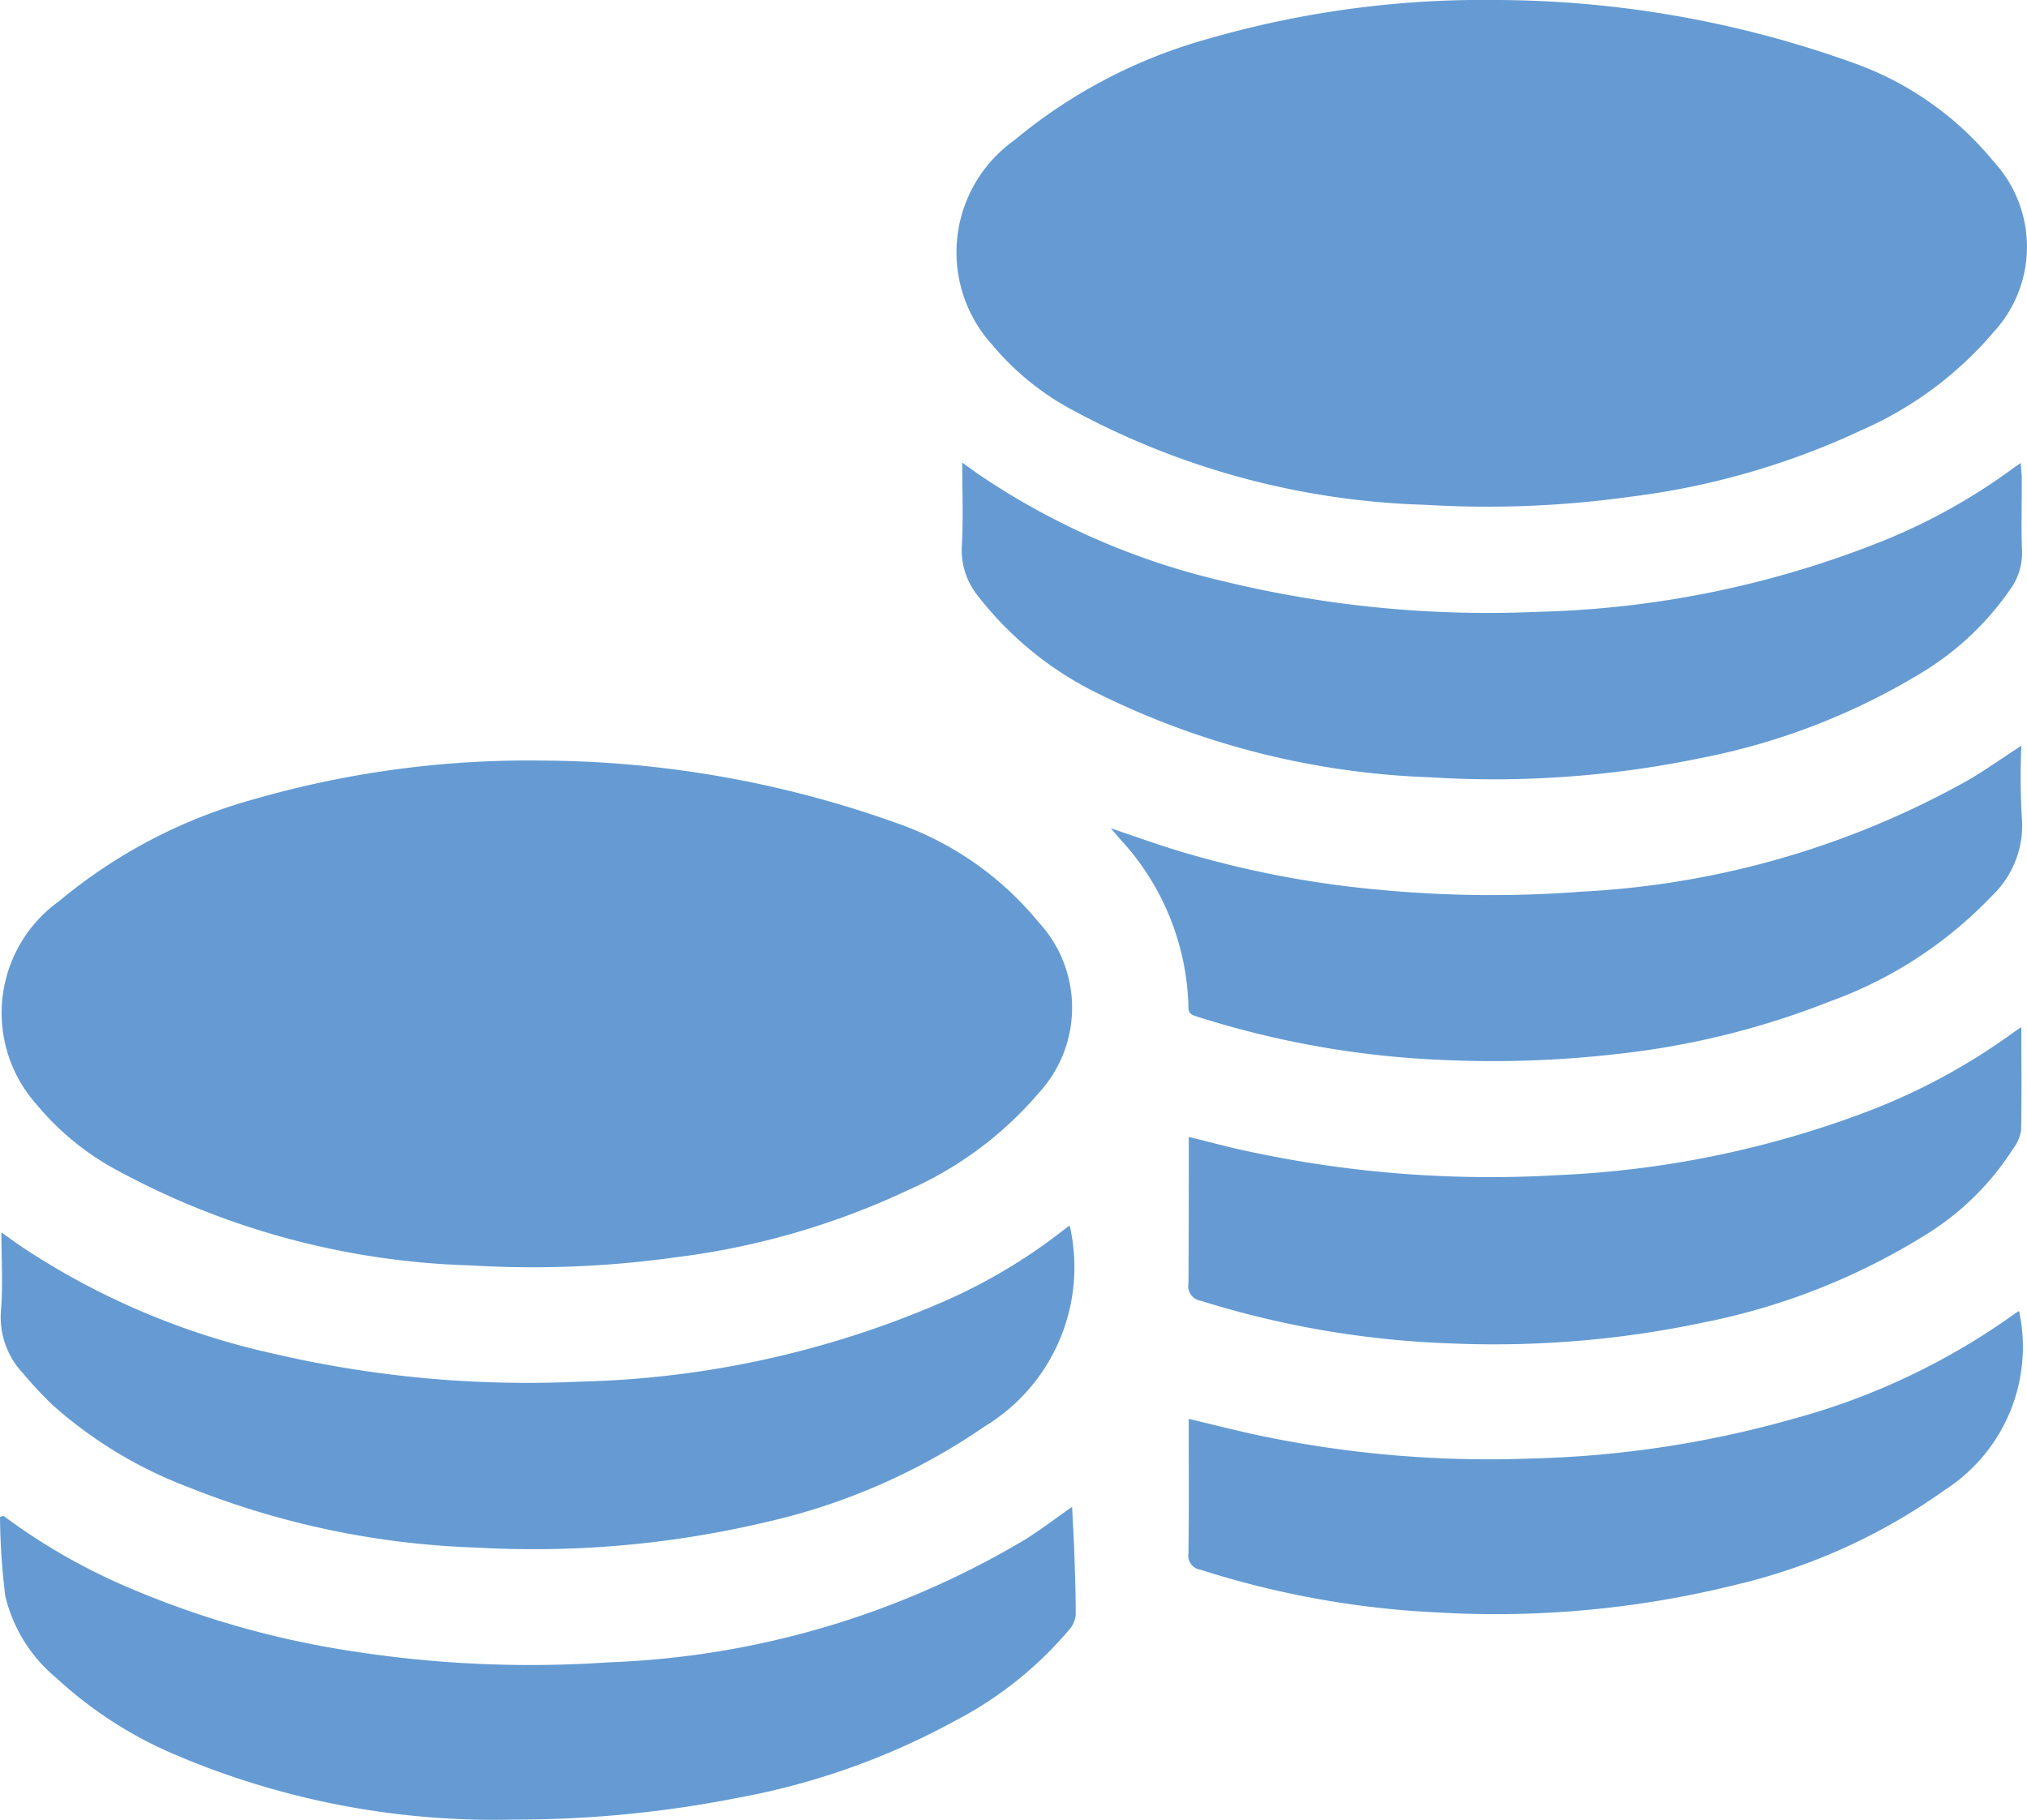 <svg xmlns="http://www.w3.org/2000/svg" viewBox="0 0 34.641 31.104"><title>Asset 10</title><g id="Layer_2" data-name="Layer 2"><g id="Layer_1-2" data-name="Layer 1"><path d="M25.594,0a16.952,16.952,0,0,0-4.928.658A8.889,8.889,0,0,0,17.331,2.4a2.35,2.35,0,0,0-.378,3.489,4.619,4.619,0,0,0,1.379,1.121,13.473,13.473,0,0,0,6.02,1.618,17.637,17.637,0,0,0,3.512-.138,13.1,13.1,0,0,0,3.974-1.149A6.247,6.247,0,0,0,34.067,5.68a2.15,2.15,0,0,0,0-2.923,5.453,5.453,0,0,0-2.416-1.69A18.177,18.177,0,0,0,25.594,0ZM9.276,13a16.94,16.94,0,0,0-4.927.658A8.886,8.886,0,0,0,1.013,15.4a2.35,2.35,0,0,0-.378,3.489,4.611,4.611,0,0,0,1.38,1.121,13.465,13.465,0,0,0,6.019,1.618,17.637,17.637,0,0,0,3.512-.138,13.1,13.1,0,0,0,3.974-1.149,6.247,6.247,0,0,0,2.229-1.656,2.15,2.15,0,0,0,0-2.923,5.451,5.451,0,0,0-2.415-1.69A18.187,18.187,0,0,0,9.276,13ZM.024,21.064c0,.471.028.9-.007,1.331a1.4,1.4,0,0,0,.374,1.076,7.276,7.276,0,0,0,.516.551,7.448,7.448,0,0,0,2.321,1.4,14.473,14.473,0,0,0,4.91,1.029,17.213,17.213,0,0,0,4.939-.432,10.78,10.78,0,0,0,3.752-1.639,3.183,3.183,0,0,0,1.452-3.433c-.015.011-.05.033-.081.058a9.5,9.5,0,0,1-2,1.209,16.5,16.5,0,0,1-6.263,1.4,19.123,19.123,0,0,1-5.267-.478A12.725,12.725,0,0,1,.365,21.306C.261,21.234.158,21.159.024,21.064ZM34.535,7.914c-.057.038-.083.054-.107.072a10.2,10.2,0,0,1-2.207,1.242,16.932,16.932,0,0,1-5.929,1.229,19.13,19.13,0,0,1-5.406-.528,12.469,12.469,0,0,1-4.155-1.817c-.088-.062-.175-.125-.287-.206,0,.5.02.965-.007,1.429a1.247,1.247,0,0,0,.275.85,5.846,5.846,0,0,0,2.105,1.694,13.854,13.854,0,0,0,5.615,1.406,17.384,17.384,0,0,0,4.635-.328,11.465,11.465,0,0,0,3.754-1.447,4.963,4.963,0,0,0,1.535-1.439,1.054,1.054,0,0,0,.2-.654c-.017-.43,0-.861-.005-1.291C34.546,8.066,34.54,8.007,34.535,7.914ZM.06,25.909,0,25.927a11.912,11.912,0,0,0,.09,1.352,2.6,2.6,0,0,0,.872,1.4A7.011,7.011,0,0,0,2.944,29.97,13.9,13.9,0,0,0,8.789,31.1a19.538,19.538,0,0,0,3.791-.366,12.385,12.385,0,0,0,3.746-1.324,6.445,6.445,0,0,0,1.958-1.569.43.43,0,0,0,.1-.245c0-.351-.012-.7-.024-1.051-.009-.26-.025-.52-.038-.79-.278.194-.531.388-.8.557a14.94,14.94,0,0,1-7.106,2.1,19.717,19.717,0,0,1-4.321-.178,15.663,15.663,0,0,1-3.9-1.1A10.329,10.329,0,0,1,.06,25.909ZM34.545,12.745c-.318.208-.6.406-.894.581a15.063,15.063,0,0,1-6.619,1.914,20.2,20.2,0,0,1-3.425-.029,17.176,17.176,0,0,1-3.531-.687c-.349-.109-.693-.232-1.093-.367l.162.188a4.367,4.367,0,0,1,1.165,2.87c0,.113.059.132.136.157a15.938,15.938,0,0,0,4.264.747,18.474,18.474,0,0,0,2.889-.1,13.969,13.969,0,0,0,3.667-.9,7.188,7.188,0,0,0,2.769-1.8,1.664,1.664,0,0,0,.519-1.339A11.456,11.456,0,0,1,34.545,12.745Zm0,4.81c-.065.044-.1.067-.136.092a10.74,10.74,0,0,1-2.519,1.36,16.982,16.982,0,0,1-5.277,1.079,19.67,19.67,0,0,1-5.49-.453c-.265-.062-.528-.133-.807-.2,0,.848,0,1.672-.005,2.5a.253.253,0,0,0,.21.3,16.162,16.162,0,0,0,4.306.73,17.29,17.29,0,0,0,4.3-.362,11.319,11.319,0,0,0,3.761-1.483A4.679,4.679,0,0,0,34.4,19.64a.724.724,0,0,0,.14-.316C34.552,18.748,34.544,18.171,34.544,17.555Zm-.038,4.854a.349.349,0,0,0-.054.03,11.763,11.763,0,0,1-3.8,1.81,17.985,17.985,0,0,1-4.483.68,19.108,19.108,0,0,1-4.741-.413c-.367-.081-.733-.174-1.114-.265v.2c0,.7.006,1.4-.005,2.1a.243.243,0,0,0,.207.279,15.711,15.711,0,0,0,4.064.731,17.008,17.008,0,0,0,5.08-.473,10.123,10.123,0,0,0,3.563-1.613A2.91,2.91,0,0,0,34.506,22.409Z" style="fill:#659bd2"/></g></g></svg>